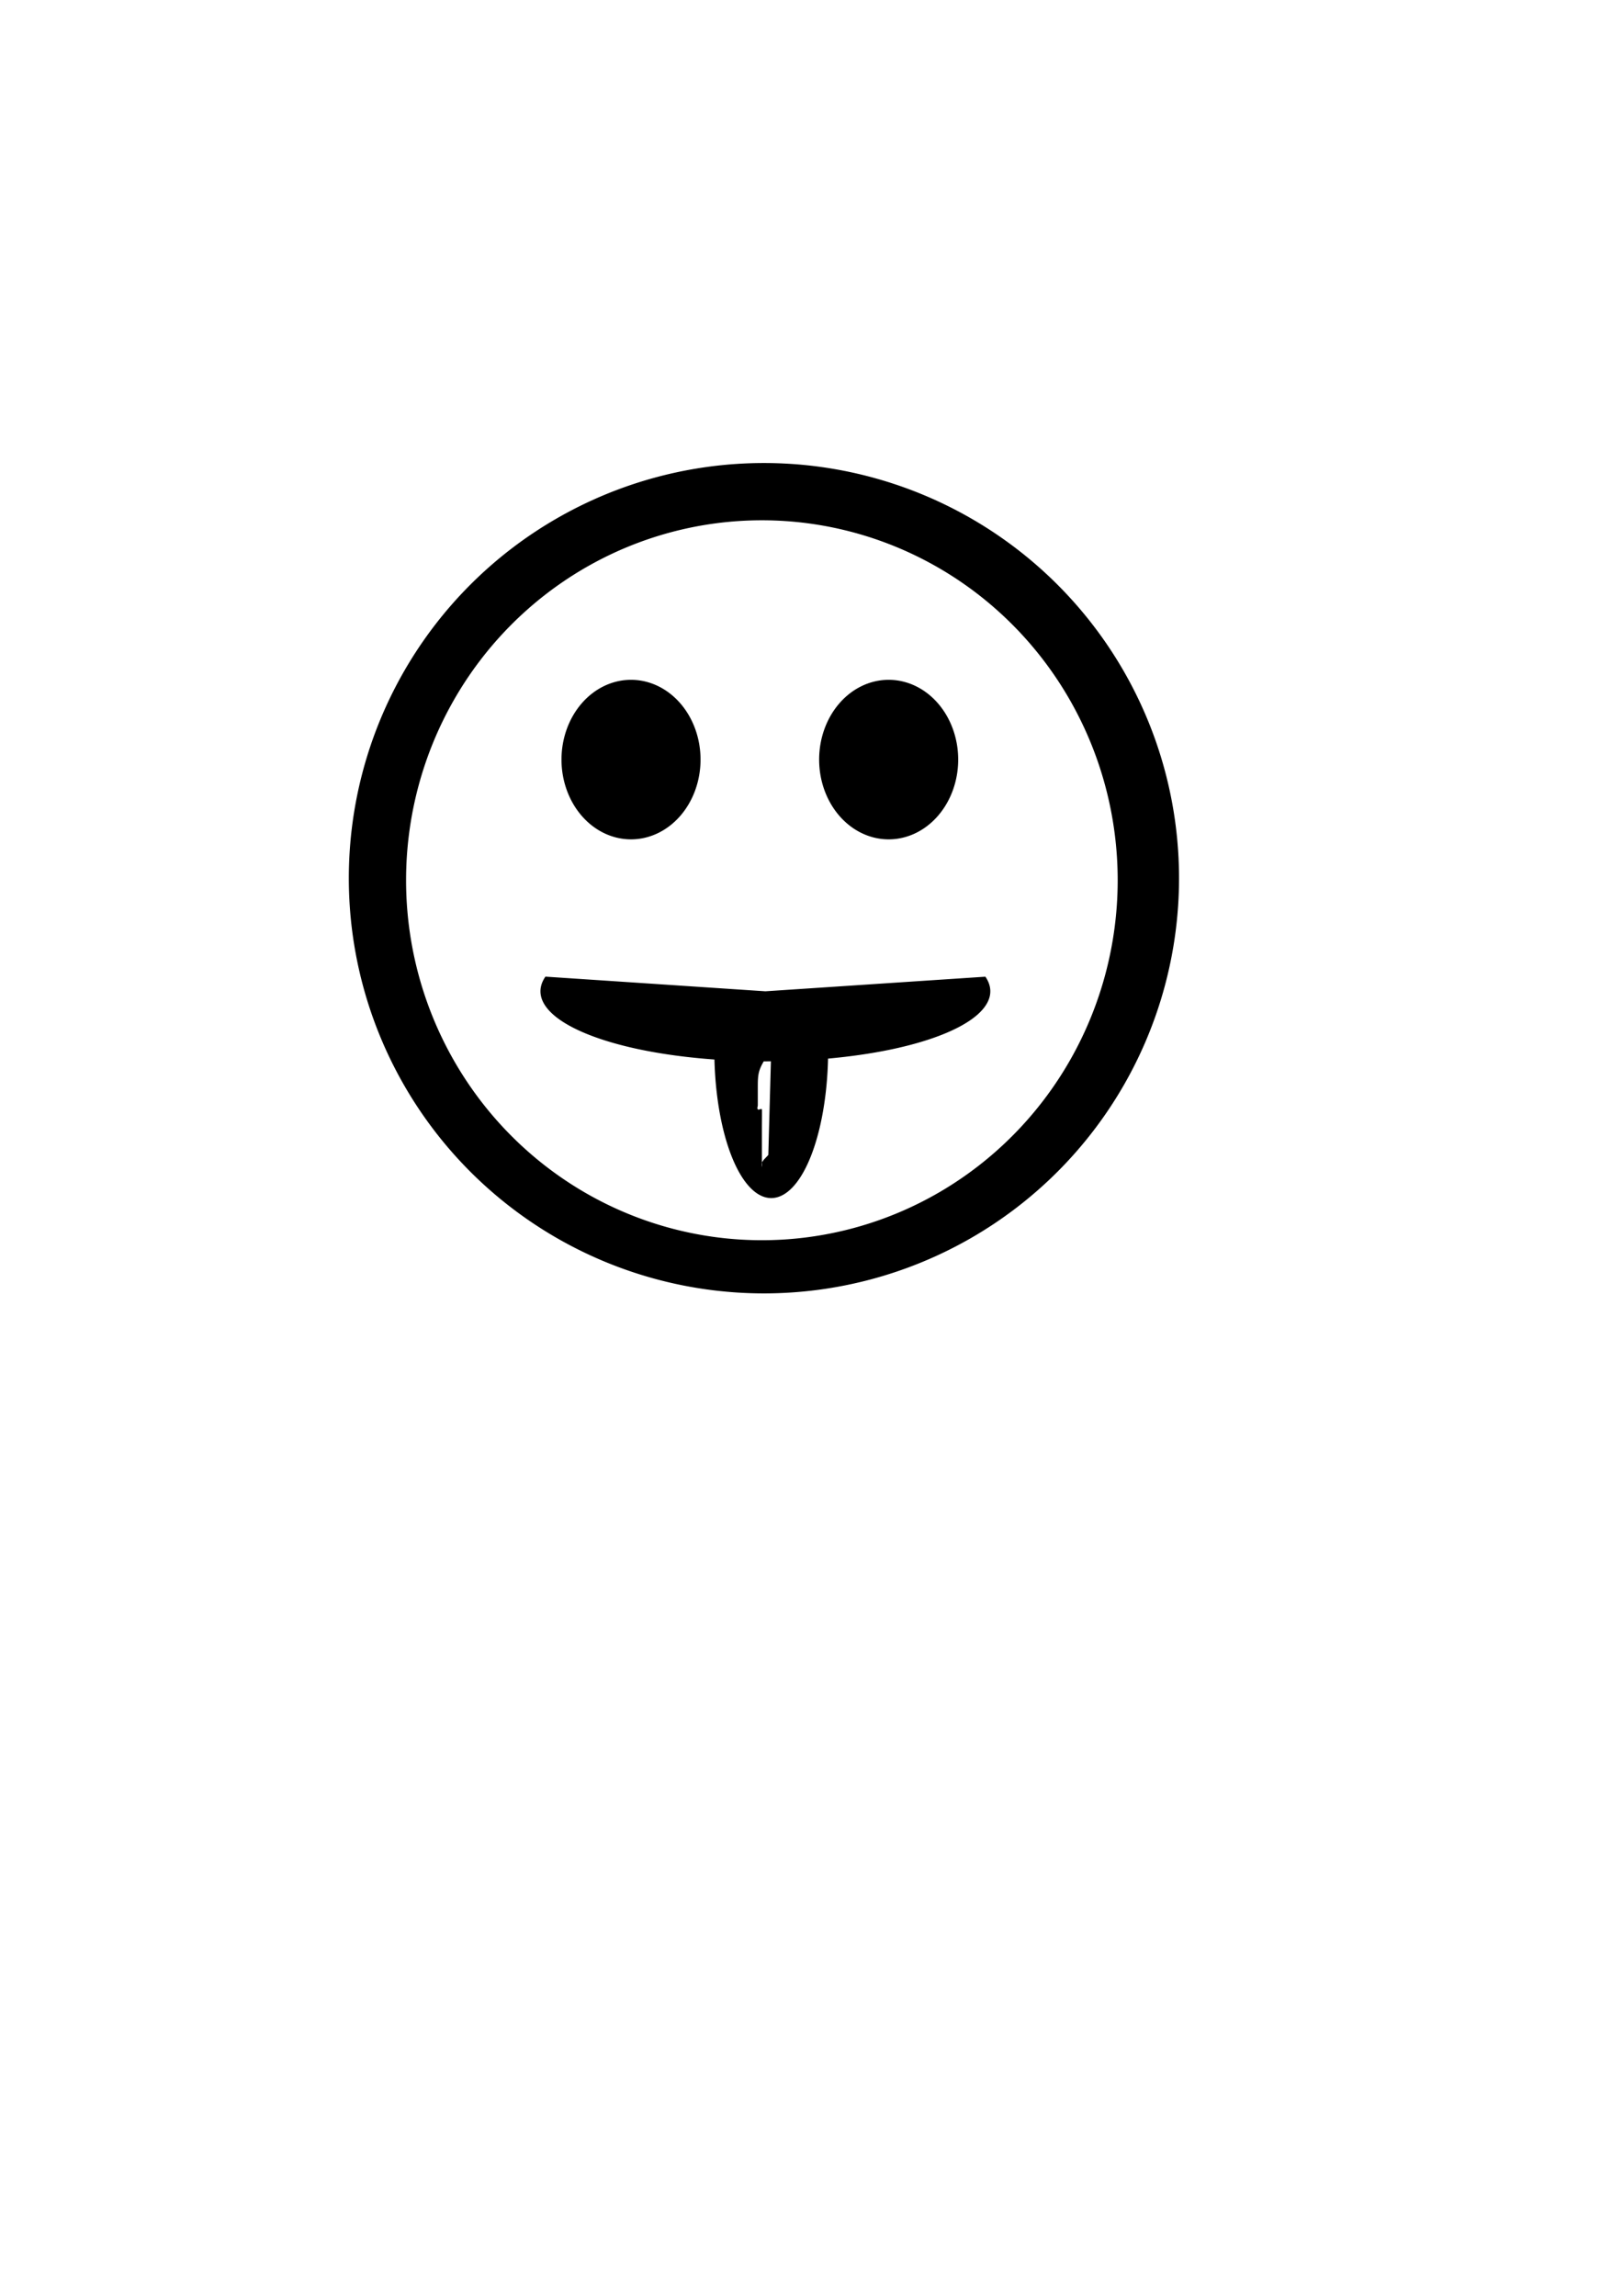 <?xml version="1.0" encoding="UTF-8" standalone="no"?>
<!-- Created with Inkscape (http://www.inkscape.org/) -->

<svg
   xmlns:dc="http://purl.org/dc/elements/1.1/"
   xmlns:cc="http://creativecommons.org/ns#"
   xmlns:rdf="http://www.w3.org/1999/02/22-rdf-syntax-ns#"
   xmlns:svg="http://www.w3.org/2000/svg"
   xmlns="http://www.w3.org/2000/svg"
   xmlns:sodipodi="http://sodipodi.sourceforge.net/DTD/sodipodi-0.dtd"
   xmlns:inkscape="http://www.inkscape.org/namespaces/inkscape"
   width="210mm"
   height="297mm"
   viewBox="0 0 210 297"
   version="1.1"
   id="svg3928"
   inkscape:version="0.92.2 5c3e80d, 2017-08-06"
   sodipodi:docname="tongue.svg">
  <defs
     id="defs3922" />
  <sodipodi:namedview
     id="base"
     pagecolor="#ffffff"
     bordercolor="#666666"
     borderopacity="1.0"
     inkscape:pageopacity="0.0"
     inkscape:pageshadow="2"
     inkscape:zoom="0.70710678"
     inkscape:cx="390.04163"
     inkscape:cy="699.01832"
     inkscape:document-units="mm"
     inkscape:current-layer="layer1"
     showgrid="false"
     inkscape:window-width="1280"
     inkscape:window-height="707"
     inkscape:window-x="0"
     inkscape:window-y="1"
     inkscape:window-maximized="1" />
  <g
     inkscape:label="Layer 1"
     inkscape:groupmode="layer"
     id="layer1">
    <path
       id="path3990"
       style="fill:#000000;stroke-width:0.265"
       d="m 70.571,126.344 a 29.104,9.071 0 0 0 12.174,9.412 29.104,9.071 0 0 0 9.697,1.31 7.371,19.194 0 0 0 3.223,14.638 7.371,19.194 0 0 0 8.245,0.008 7.371,19.194 0 0 0 3.231,-14.766 29.104,9.071 0 0 0 8.163,-1.186 29.104,9.071 0 0 0 12.196,-9.409 l -28.466,1.888 z m 29.177,10.953 -0.336,12.108 c -0.277,0.328 -0.625,0.607 -0.831,0.983 v 0.529 c 0,0.176 -0.085,-0.375 0,-0.529 v -4.763 c 0,-0.194 0.021,-2.095 0,-2.117 -0.125,-0.125 -0.404,0.125 -0.529,0 -0.125,-0.125 0,-0.353 0,-0.529 v -1.058 -1.058 c 0,-1.66 0.004,-2.249 0.765,-3.554 a 29.104,9.071 0 0 0 0.932,-0.012 z m -9.105,-39.032 a 8.996,10.319 0 0 1 -8.996,10.319 8.996,10.319 0 0 1 -8.996,-10.319 8.996,10.319 0 0 1 8.996,-10.319 8.996,10.319 0 0 1 8.996,10.319 z m 33.337,0 a 8.996,10.319 0 0 1 -8.996,10.319 8.996,10.319 0 0 1 -8.996,-10.319 8.996,10.319 0 0 1 8.996,-10.319 8.996,10.319 0 0 1 8.996,10.319 z M 98.845,59.9 A 53.71,53.71 0 0 0 45.134,113.611 53.71,53.71 0 0 0 98.845,167.321 53.71,53.71 0 0 0 152.555,113.611 53.71,53.71 0 0 0 98.845,59.9 Z m -0.265,7.408 a 46.037,46.567 0 0 1 46.038,46.567 46.037,46.567 0 0 1 -46.038,46.567 46.037,46.567 0 0 1 -46.038,-46.567 46.037,46.567 0 0 1 46.038,-46.567 z"
       inkscape:connector-curvature="0" />
  </g>
</svg>
